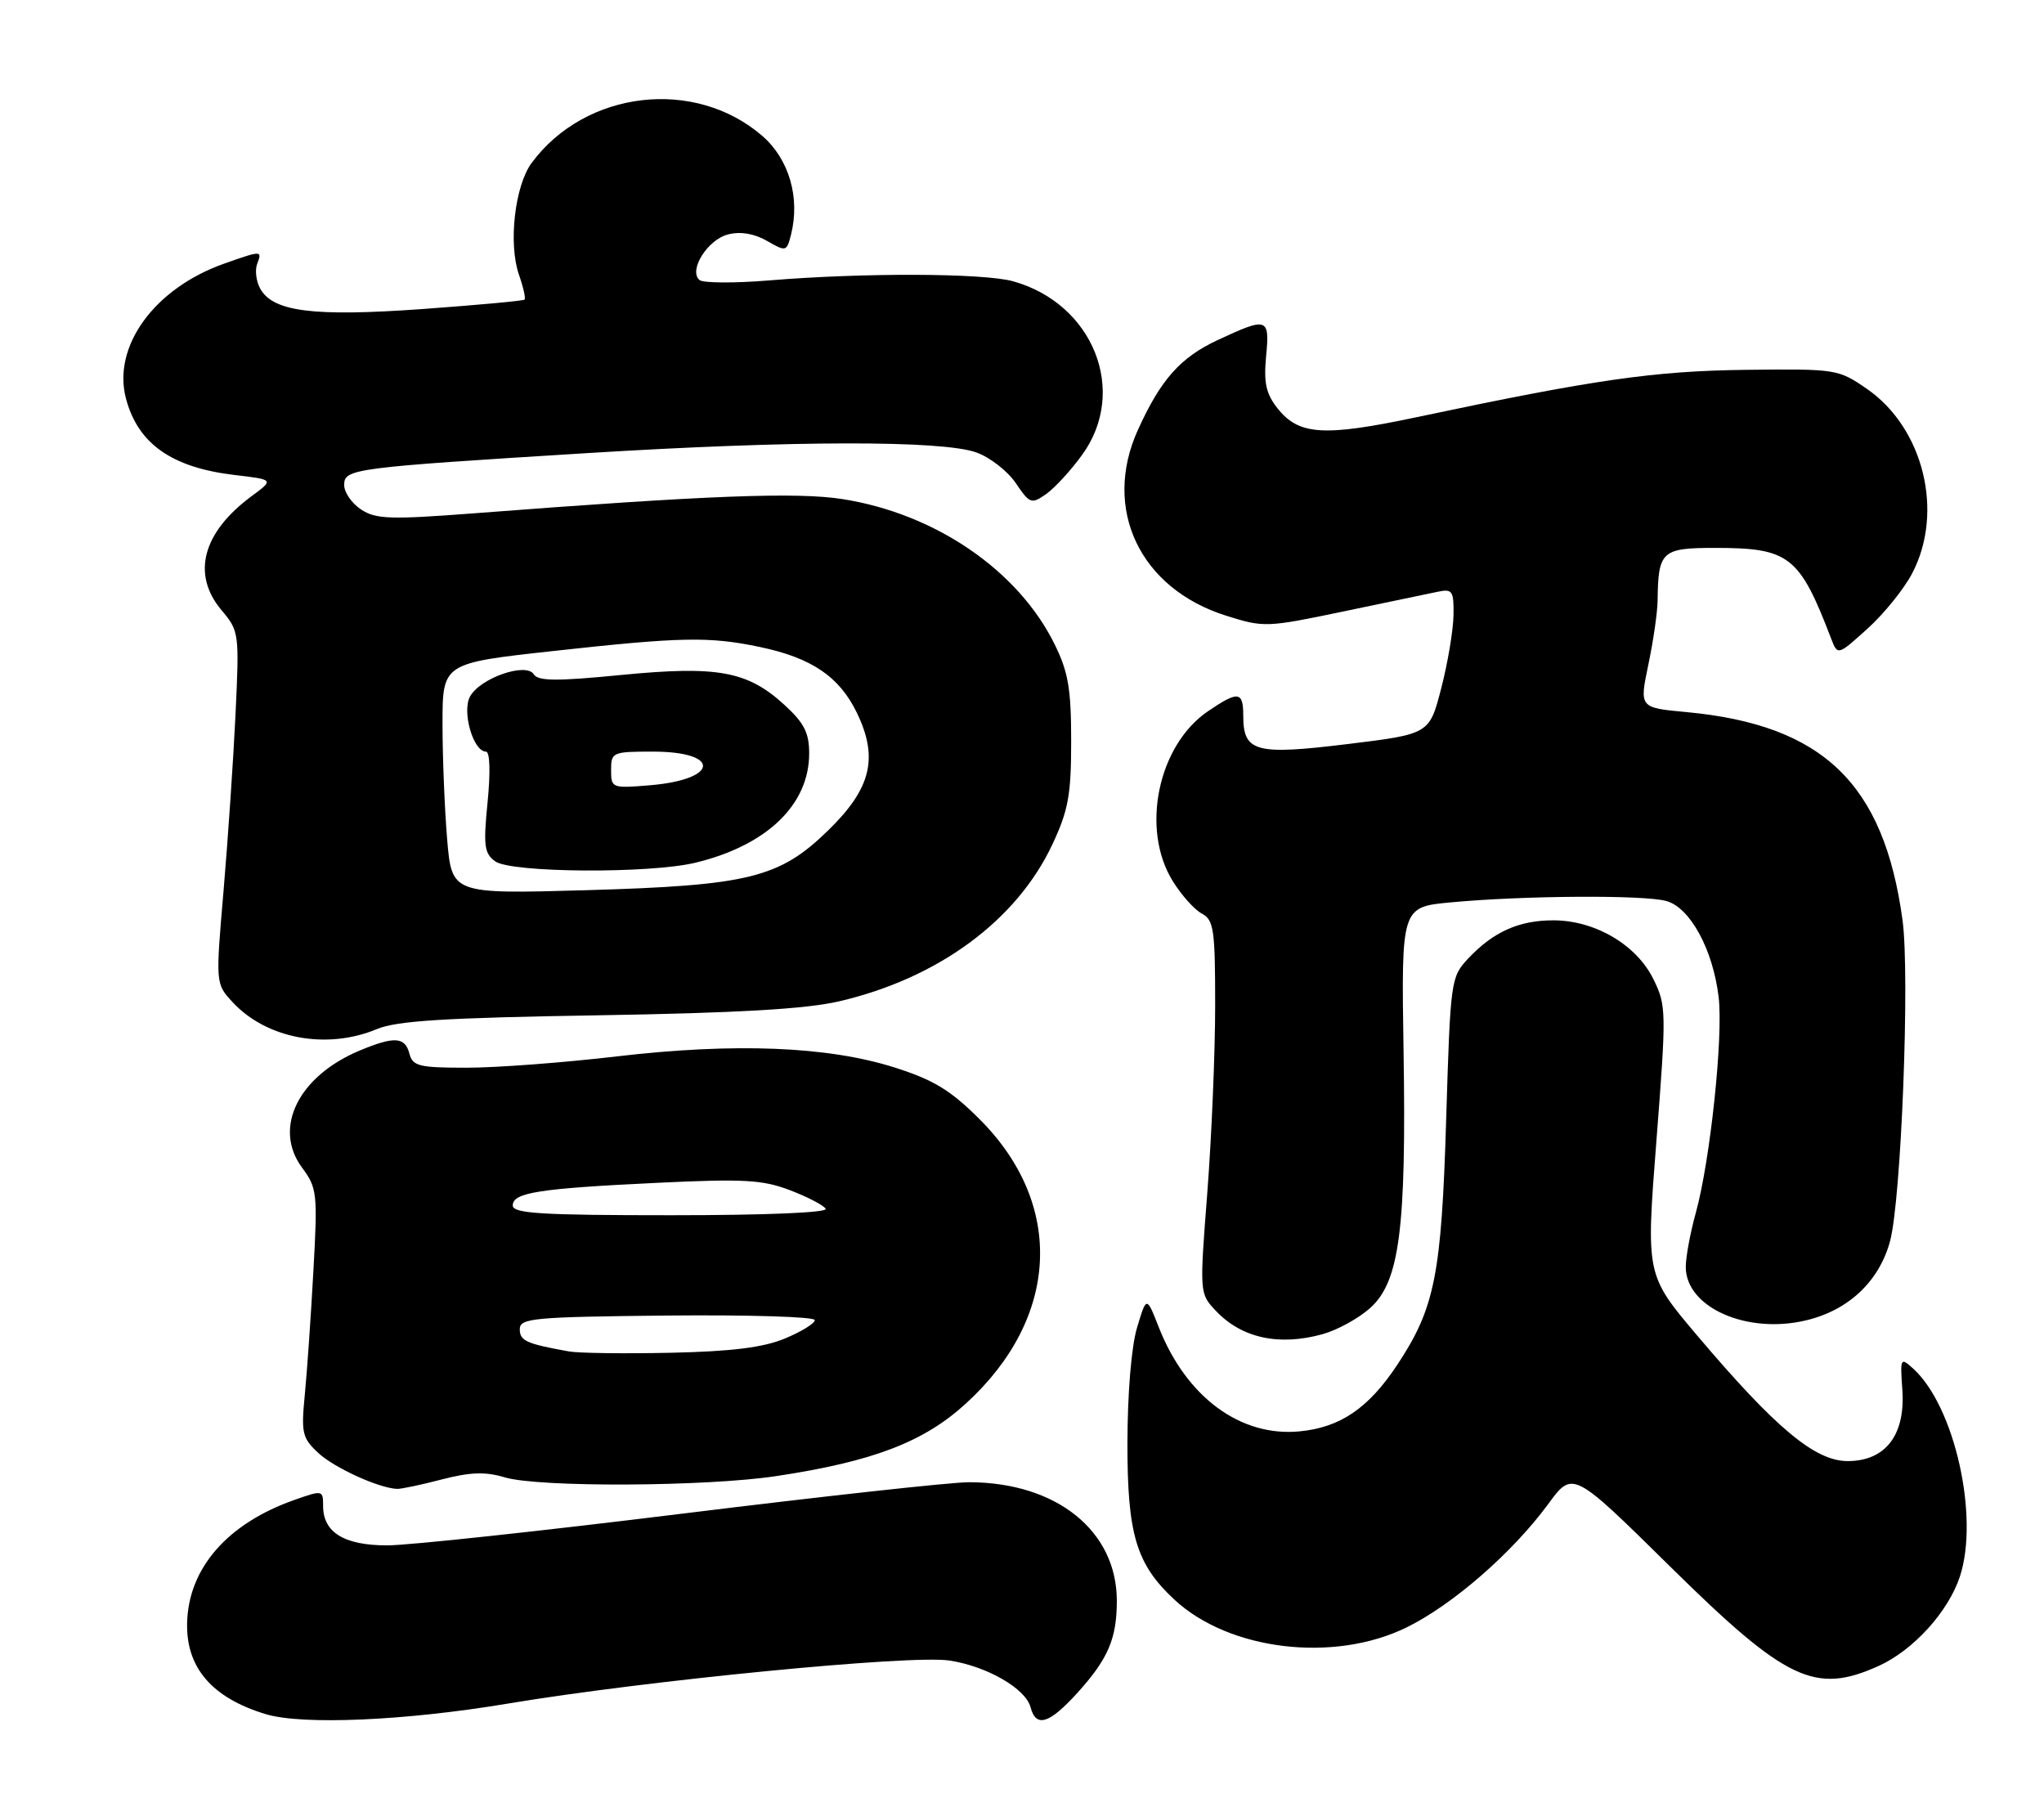 <?xml version="1.0" encoding="UTF-8" standalone="no"?>
<!DOCTYPE svg PUBLIC "-//W3C//DTD SVG 1.1//EN" "http://www.w3.org/Graphics/SVG/1.1/DTD/svg11.dtd" >
<svg xmlns="http://www.w3.org/2000/svg" xmlns:xlink="http://www.w3.org/1999/xlink" version="1.1" viewBox="0 0 291 256">
 <g >
 <path fill="currentColor"
d=" M 72.20 242.54 C 91.93 239.24 129.61 235.56 135.14 236.39 C 140.48 237.19 146.03 240.38 146.72 243.05 C 147.50 246.01 149.39 245.41 153.43 240.95 C 157.77 236.14 159.00 233.26 159.00 227.89 C 159.00 217.92 150.39 211.02 137.95 211.01 C 135.45 211.00 117.02 213.03 97.00 215.50 C 76.98 217.97 58.14 220.00 55.13 220.00 C 49.00 220.00 46.00 218.16 46.00 214.39 C 46.00 212.12 45.94 212.11 41.86 213.55 C 32.38 216.90 26.84 223.24 26.64 231.01 C 26.47 237.40 30.18 241.71 37.84 244.03 C 43.05 245.60 57.65 244.97 72.20 242.54 Z  M 267.51 237.14 C 272.41 234.91 277.37 229.44 279.02 224.45 C 281.82 215.95 278.28 200.17 272.36 194.82 C 270.57 193.20 270.51 193.31 270.83 197.83 C 271.29 204.29 268.44 208.00 263.04 208.00 C 258.40 208.00 252.78 203.30 241.62 190.12 C 234.33 181.50 234.33 181.50 235.82 162.40 C 237.25 144.00 237.24 143.15 235.40 139.41 C 233.01 134.52 227.12 131.04 221.20 131.02 C 216.28 131.00 212.58 132.65 209.00 136.48 C 206.55 139.10 206.49 139.58 205.89 159.33 C 205.22 181.49 204.28 186.21 198.93 194.29 C 194.84 200.47 190.81 203.22 185.01 203.77 C 176.58 204.58 168.87 198.87 164.97 188.94 C 163.23 184.50 163.23 184.50 161.88 189.00 C 161.07 191.68 160.52 198.36 160.51 205.50 C 160.50 218.44 161.76 222.66 167.17 227.70 C 174.96 234.97 189.89 236.76 200.25 231.68 C 206.83 228.45 215.33 221.04 220.42 214.11 C 223.91 209.35 223.91 209.35 237.72 222.96 C 254.31 239.32 258.41 241.27 267.51 237.14 Z  M 62.91 210.61 C 66.98 209.56 69.11 209.49 71.87 210.32 C 76.69 211.76 100.46 211.65 110.50 210.14 C 124.28 208.06 131.51 205.30 137.51 199.81 C 150.84 187.64 151.62 171.49 139.48 159.35 C 135.33 155.20 132.93 153.74 127.40 151.98 C 117.88 148.95 104.63 148.42 87.80 150.39 C 80.26 151.28 70.66 152.00 66.45 152.00 C 59.65 152.00 58.76 151.78 58.29 150.00 C 57.66 147.59 56.14 147.50 51.22 149.55 C 42.47 153.21 38.83 160.58 43.00 166.22 C 45.15 169.12 45.23 169.88 44.62 180.89 C 44.27 187.27 43.72 195.20 43.40 198.50 C 42.86 204.00 43.02 204.70 45.31 206.84 C 47.57 208.95 53.92 211.85 56.53 211.96 C 57.10 211.98 59.97 211.38 62.91 210.61 Z  M 188.30 189.93 C 190.40 189.35 193.45 187.67 195.09 186.19 C 199.25 182.44 200.23 174.92 199.82 149.59 C 199.50 129.12 199.50 129.12 206.56 128.46 C 216.91 127.49 234.08 127.38 237.24 128.27 C 240.63 129.21 243.88 135.20 244.68 141.96 C 245.35 147.59 243.48 165.23 241.43 172.65 C 240.64 175.49 240.00 178.96 240.00 180.36 C 240.00 186.13 248.72 189.99 257.15 187.96 C 263.19 186.52 267.54 182.40 269.08 176.70 C 270.68 170.79 271.92 138.80 270.86 131.00 C 268.21 111.53 259.53 103.18 240.06 101.37 C 233.39 100.75 233.39 100.75 234.67 94.62 C 235.38 91.26 235.97 87.15 235.99 85.50 C 236.07 78.45 236.57 78.00 244.17 78.00 C 254.74 78.00 256.18 79.12 260.70 90.92 C 261.63 93.33 261.63 93.33 265.89 89.48 C 268.23 87.37 271.10 83.81 272.26 81.57 C 276.79 72.85 273.84 60.93 265.79 55.36 C 261.71 52.55 261.43 52.50 248.57 52.65 C 235.49 52.81 227.04 54.02 201.64 59.40 C 188.44 62.19 184.91 61.96 181.87 58.12 C 180.24 56.05 179.90 54.50 180.25 50.75 C 180.78 45.21 180.47 45.10 173.40 48.39 C 168.04 50.89 165.26 54.02 162.01 61.18 C 156.89 72.44 162.27 83.78 174.56 87.65 C 179.94 89.35 180.33 89.33 191.29 87.04 C 197.45 85.75 203.51 84.49 204.75 84.23 C 206.78 83.81 206.99 84.14 206.93 87.63 C 206.89 89.76 206.11 94.42 205.18 98.00 C 203.50 104.50 203.50 104.50 191.82 105.93 C 178.72 107.53 177.00 107.06 177.00 101.88 C 177.00 98.41 176.29 98.32 171.98 101.25 C 164.86 106.09 162.37 118.01 166.95 125.41 C 168.17 127.40 170.04 129.49 171.09 130.05 C 172.81 130.97 173.00 132.28 173.00 143.14 C 173.00 149.78 172.50 161.71 171.89 169.67 C 170.77 184.12 170.77 184.13 173.08 186.59 C 176.75 190.49 182.08 191.66 188.30 189.93 Z  M 53.66 146.50 C 56.47 145.32 63.39 144.89 85.05 144.54 C 105.02 144.21 114.69 143.65 119.42 142.56 C 133.56 139.28 144.74 131.05 149.83 120.20 C 152.10 115.35 152.50 113.16 152.50 105.50 C 152.50 98.07 152.09 95.67 150.15 91.73 C 144.97 81.21 133.18 73.13 119.94 71.05 C 113.42 70.03 100.64 70.52 67.67 73.06 C 55.54 73.99 53.53 73.92 51.42 72.54 C 50.09 71.67 49.00 70.10 49.00 69.05 C 49.00 66.73 50.11 66.58 83.68 64.50 C 112.76 62.70 134.13 62.66 139.00 64.41 C 140.93 65.10 143.45 67.06 144.61 68.77 C 146.61 71.72 146.84 71.80 148.93 70.34 C 150.15 69.48 152.46 66.97 154.07 64.74 C 160.63 55.69 155.65 43.22 144.22 40.04 C 140.00 38.87 122.89 38.81 109.50 39.92 C 104.55 40.33 100.08 40.30 99.58 39.86 C 97.99 38.48 100.75 34.10 103.66 33.37 C 105.44 32.92 107.37 33.25 109.19 34.29 C 111.91 35.86 112.00 35.83 112.62 33.39 C 113.93 28.14 112.35 22.68 108.55 19.37 C 98.95 11.03 83.37 12.83 75.70 23.18 C 73.29 26.43 72.35 34.69 73.88 39.10 C 74.50 40.87 74.86 42.47 74.68 42.65 C 74.51 42.83 67.93 43.43 60.07 44.00 C 44.53 45.11 38.80 44.37 37.02 41.04 C 36.46 40.00 36.28 38.44 36.61 37.57 C 37.35 35.64 37.27 35.64 31.94 37.52 C 21.96 41.04 15.94 49.34 17.95 56.80 C 19.67 63.20 24.49 66.57 33.40 67.62 C 39.01 68.28 39.01 68.28 35.84 70.62 C 28.82 75.80 27.24 81.76 31.54 86.87 C 34.04 89.83 34.08 90.13 33.53 101.70 C 33.22 108.19 32.45 119.47 31.83 126.77 C 30.69 140.04 30.69 140.04 33.10 142.65 C 37.92 147.88 46.51 149.49 53.66 146.50 Z  M 81.00 192.39 C 74.93 191.30 74.00 190.88 74.00 189.23 C 74.01 187.65 75.85 187.48 95.00 187.28 C 106.55 187.17 116.00 187.45 116.00 187.93 C 116.00 188.40 114.09 189.58 111.75 190.55 C 108.66 191.83 104.21 192.39 95.50 192.58 C 88.90 192.72 82.38 192.64 81.00 192.39 Z  M 73.00 171.61 C 73.00 169.77 76.71 169.19 93.71 168.38 C 105.88 167.80 108.57 167.95 112.45 169.43 C 114.94 170.38 117.24 171.57 117.55 172.08 C 117.89 172.63 109.06 173.00 95.56 173.00 C 76.99 173.00 73.00 172.75 73.00 171.61 Z  M 63.66 119.48 C 63.30 115.20 63.00 107.81 63.00 103.05 C 63.00 94.41 63.00 94.41 78.75 92.68 C 97.00 90.67 100.97 90.59 108.20 92.11 C 115.55 93.65 119.50 96.33 121.99 101.47 C 125.09 107.89 124.04 112.23 117.93 118.19 C 110.97 124.99 106.61 126.06 83.41 126.73 C 64.32 127.27 64.32 127.27 63.66 119.48 Z  M 98.99 122.82 C 109.17 120.36 115.20 114.57 115.20 107.26 C 115.20 104.32 114.49 102.92 111.68 100.35 C 106.42 95.53 102.17 94.75 88.43 96.09 C 79.26 96.99 76.60 96.97 76.00 96.00 C 74.91 94.24 68.32 96.54 66.91 99.17 C 65.74 101.35 67.39 107.00 69.18 107.00 C 69.75 107.00 69.84 109.86 69.42 114.16 C 68.80 120.38 68.94 121.49 70.50 122.62 C 72.74 124.26 92.46 124.39 98.99 122.82 Z  M 87.00 109.62 C 87.00 107.09 87.20 107.00 92.94 107.00 C 102.70 107.00 102.36 110.97 92.54 111.79 C 87.11 112.24 87.00 112.19 87.00 109.62 Z "/>
</g>
</svg>